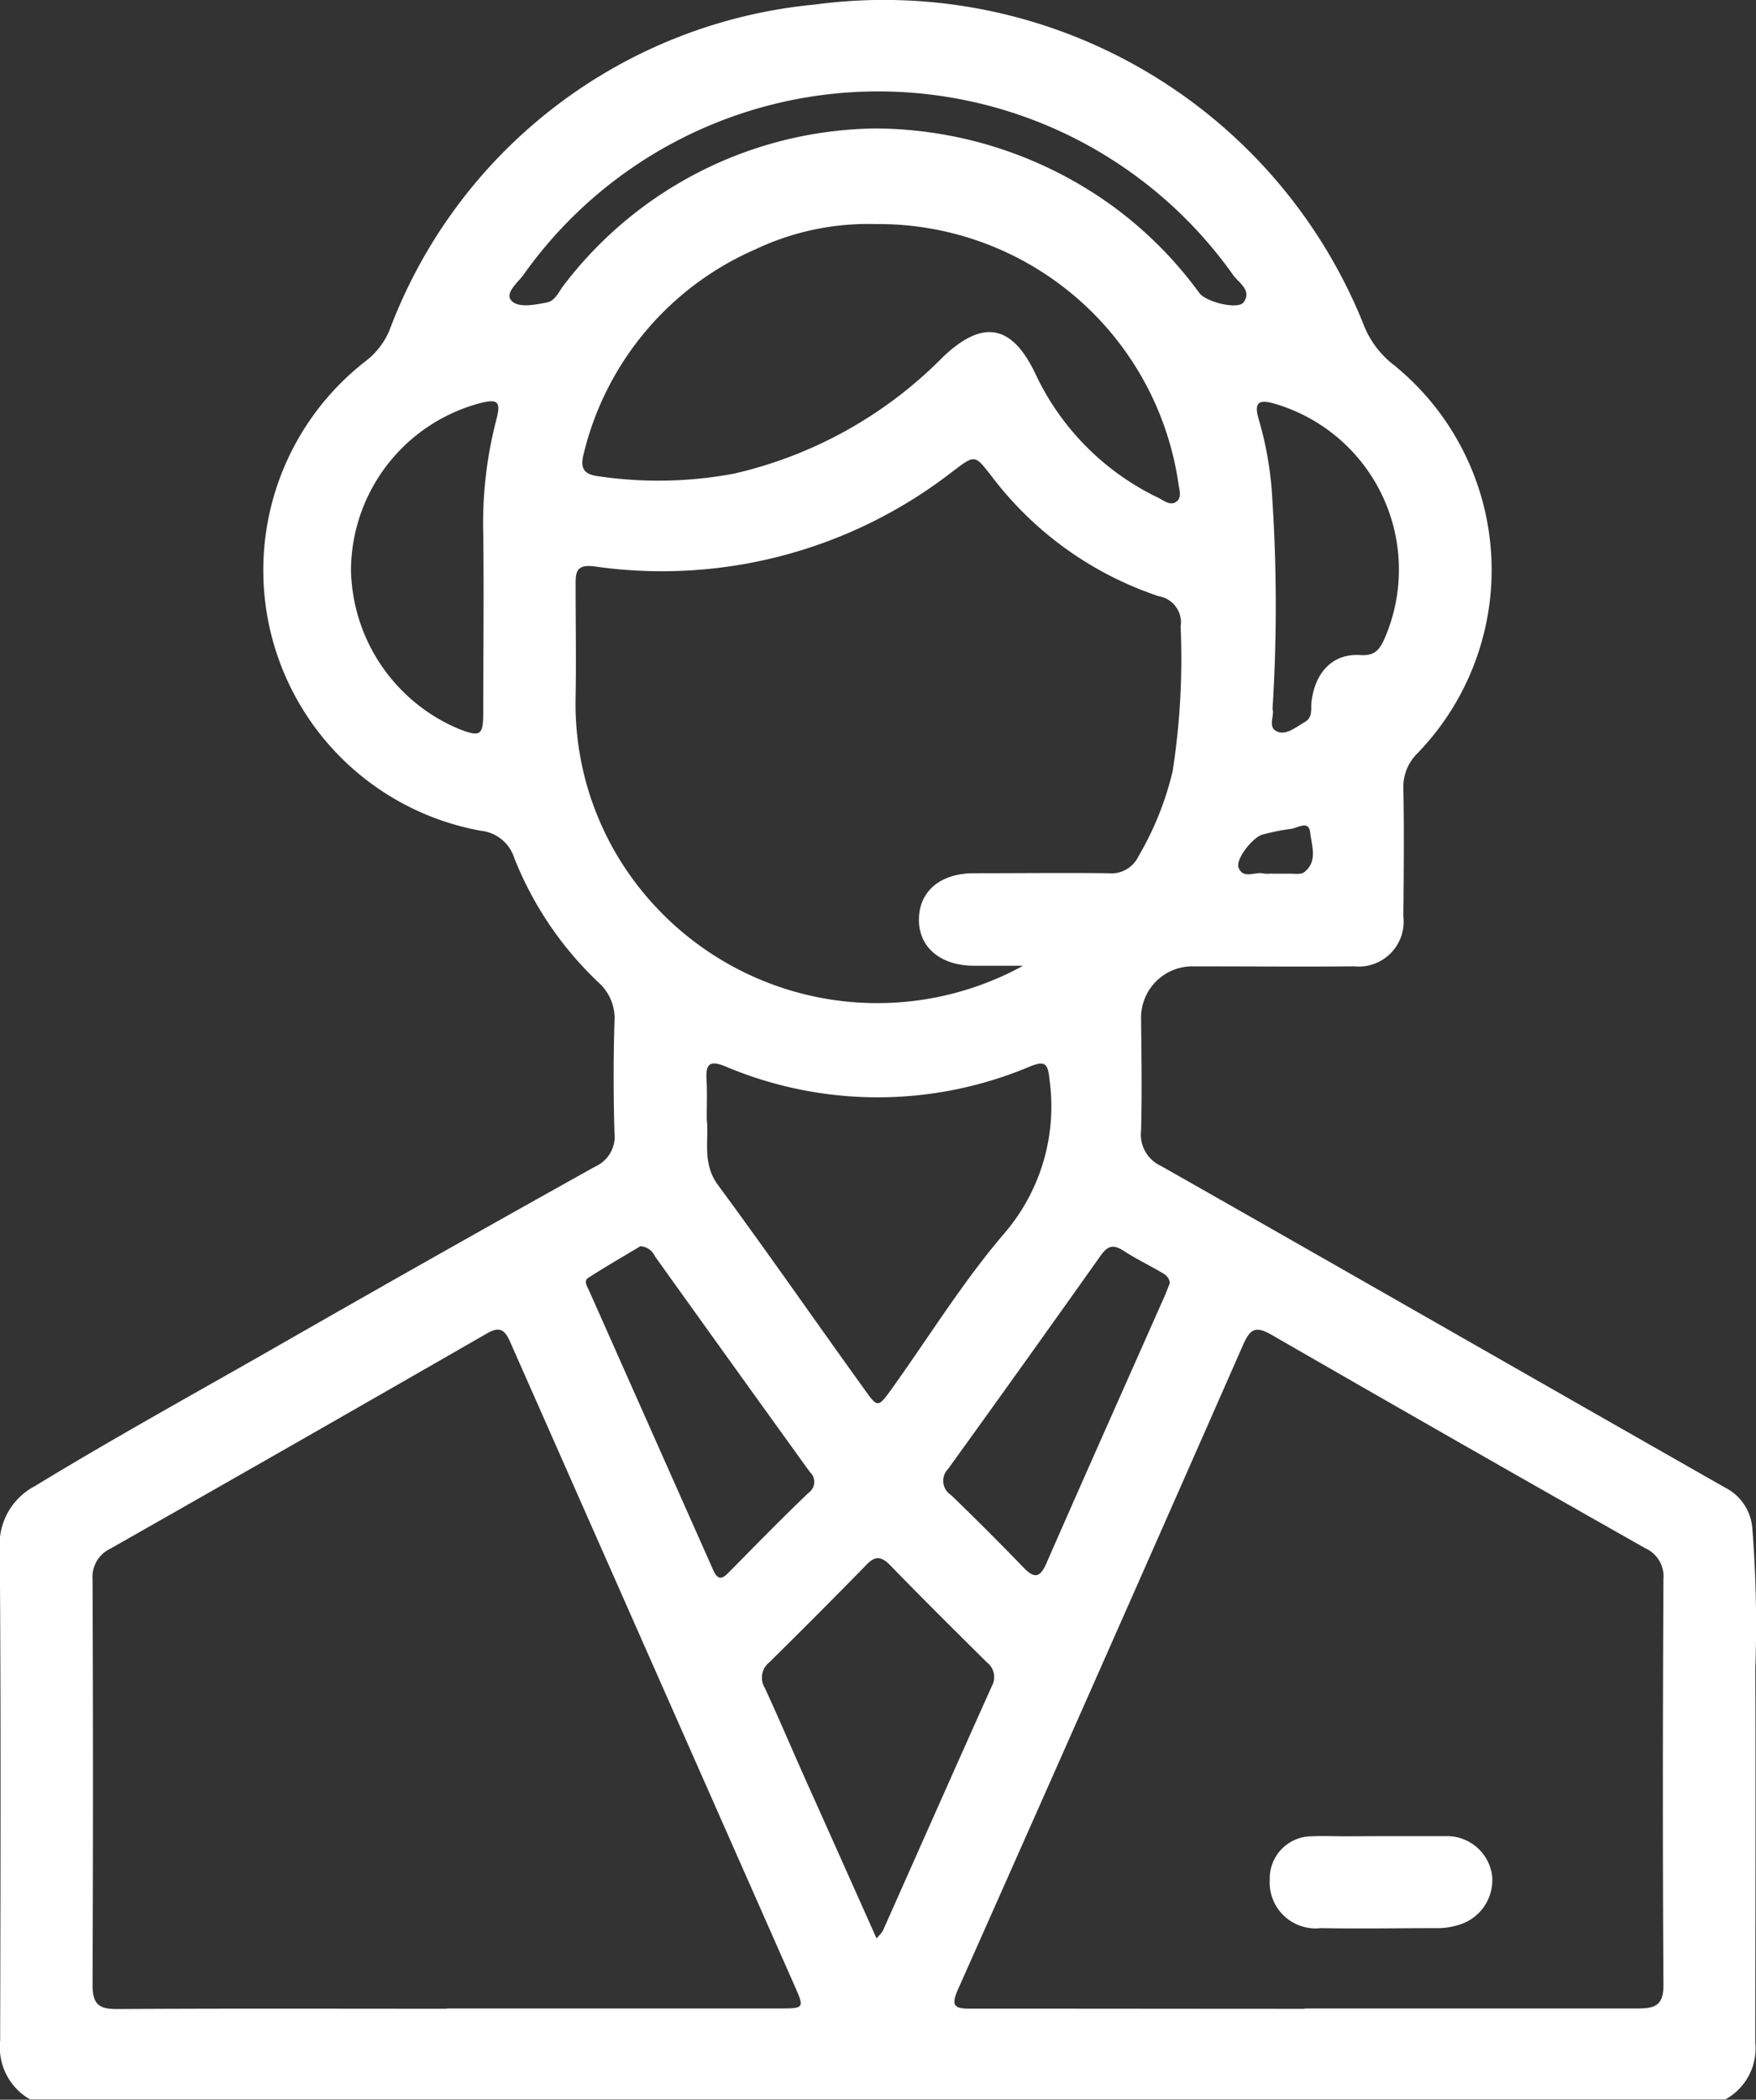 <svg xmlns="http://www.w3.org/2000/svg" width="23.445" height="28.027" viewBox="0 0 23.445 28.027">
  <rect x="0" y="0" width="23.445" height="28.027" fill="#333333" stroke="none"/>
  <g id="QuKFW1.tif" transform="translate(-685.427 -224.177)">
    <g id="Сгруппировать_62" data-name="Сгруппировать 62" transform="translate(685.427 224.177)">
      <path id="Контур_1428" data-name="Контур 1428" d="M685.829,252.2a.8.8,0,0,1-.4-.78c.005-2.187.011-4.375-.005-6.562a.879.879,0,0,1,.47-.845c1.066-.65,2.16-1.251,3.243-1.871q2.111-1.209,4.236-2.393a.44.44,0,0,0,.258-.455q-.022-.738,0-1.476a.643.643,0,0,0-.213-.527,4.634,4.634,0,0,1-1.125-1.662.525.525,0,0,0-.446-.363,3.534,3.534,0,0,1-1.53-6.275,1.016,1.016,0,0,0,.308-.4,6.744,6.744,0,0,1,5.688-4.354,6.9,6.9,0,0,1,7.32,4.273,1.246,1.246,0,0,0,.4.536,3.519,3.519,0,0,1,.322,5.183.629.629,0,0,0-.191.482c.011.565.005,1.13,0,1.7a.6.6,0,0,1-.656.665c-.72.006-1.44,0-2.16,0a.684.684,0,0,0-.686.69c.005.5.013,1,0,1.5a.46.46,0,0,0,.268.475c2.512,1.426,5.016,2.863,7.527,4.291a.667.667,0,0,1,.367.558,16.527,16.527,0,0,1,.039,1.857c.006,1.668,0,3.336,0,5a.777.777,0,0,1-.4.753Zm5.563-1.214h4.429c.344,0,.349,0,.216-.3q-1.9-4.3-3.8-8.6c-.081-.184-.159-.2-.326-.1q-2.5,1.437-5.007,2.861a.416.416,0,0,0-.241.41q.011,2.707,0,5.413c0,.256.079.325.327.324C688.457,250.985,689.925,250.99,691.392,250.99Zm11.453,0c1.486,0,2.971,0,4.457,0,.239,0,.336-.054.334-.319-.011-1.8-.009-3.609,0-5.414a.411.411,0,0,0-.24-.409q-2.5-1.414-4.985-2.846c-.225-.13-.294-.082-.39.137q-1.892,4.3-3.805,8.6c-.1.225-.038.254.174.254C699.874,250.988,701.359,250.991,702.845,250.991Zm-3.768-13.918c-.262,0-.451,0-.641,0-.457,0-.747-.251-.74-.626s.291-.607.73-.609c.6,0,1.2-.007,1.8,0a.4.4,0,0,0,.4-.224,4.132,4.132,0,0,0,.457-1.135,9.78,9.78,0,0,0,.107-1.932.355.355,0,0,0-.294-.407,4.641,4.641,0,0,1-2.229-1.6c-.227-.291-.218-.293-.521-.065a6.321,6.321,0,0,1-4.779,1.268c-.213-.028-.257.041-.255.225,0,.51.009,1.021,0,1.531a3.956,3.956,0,0,0,.923,2.621A4.046,4.046,0,0,0,699.077,237.073Zm-1.957-9.9a3.509,3.509,0,0,0-1.6.334,4,4,0,0,0-2.292,2.7c-.045.166-.056.3.175.33a5.488,5.488,0,0,0,1.82-.032,5.708,5.708,0,0,0,2.8-1.564c.529-.5.915-.425,1.226.226a3.465,3.465,0,0,0,1.64,1.658c.077.038.166.117.25.049.068-.055.034-.155.022-.234A4.046,4.046,0,0,0,697.12,227.168Zm-2.257,11.954c.033.262-.067.579.15.873.664.9,1.3,1.818,1.956,2.728.177.248.181.247.369-.015.493-.688.94-1.414,1.487-2.055a2.6,2.6,0,0,0,.615-2.06c-.021-.221-.058-.264-.27-.177a5.223,5.223,0,0,1-4.062-.006c-.209-.085-.259-.026-.248.174C694.87,238.748,694.863,238.912,694.863,239.122Zm2.267,10.928a.7.7,0,0,0,.084-.1c.485-1.09.968-2.181,1.457-3.27a.247.247,0,0,0-.068-.314c-.434-.43-.867-.86-1.295-1.3-.114-.116-.2-.124-.315,0q-.64.655-1.295,1.3a.261.261,0,0,0-.061.339c.191.413.369.833.555,1.249C696.5,248.64,696.807,249.328,697.13,250.051Zm-7.017-18.272a2.35,2.35,0,0,0,1.448,2.132c.277.107.317.082.318-.212,0-.8.01-1.6,0-2.4a5.476,5.476,0,0,1,.173-1.512c.068-.253.023-.291-.233-.223A2.32,2.32,0,0,0,690.113,231.779Zm7.008-5.886a5.43,5.43,0,0,1,3.21,1.072,5.311,5.311,0,0,1,1.109,1.124c.089.122.516.225.59.125.116-.158-.062-.261-.137-.362a5.806,5.806,0,0,0-9.481,0c-.075.1-.249.24-.156.34s.311.054.47.024c.114-.021.159-.142.225-.227A5.307,5.307,0,0,1,697.121,225.892Zm-3.143,14.919c-.217.131-.461.27-.7.425-.062.041-.007.12.017.175q.826,1.859,1.652,3.718c.061.137.114.135.211.036.351-.357.7-.713,1.063-1.061a.177.177,0,0,0,.02-.277q-1.039-1.44-2.072-2.884A.223.223,0,0,0,693.979,240.812Zm7.067.494c-.006-.093-.078-.124-.139-.16-.157-.091-.322-.171-.474-.27s-.221-.062-.314.068q-1.01,1.425-2.033,2.842a.225.225,0,0,0,.04.348q.491.474.965.965c.14.145.218.15.307-.052.522-1.192,1.052-2.379,1.579-3.568C701,241.421,701.023,241.361,701.045,241.306Zm1.371-7.666c.034.081-.069.241.057.3s.255-.056.371-.122.081-.172.093-.27c.048-.4.287-.65.652-.626.193.013.256-.072.321-.214a2.307,2.307,0,0,0-1.467-3.142c-.2-.056-.277-.028-.213.2a4.627,4.627,0,0,1,.184,1.072A21.992,21.992,0,0,1,702.417,233.64Zm-.008,2.2c.082,0,.164,0,.245,0,.063,0,.144.013.186-.019.186-.144.1-.355.081-.529s-.169-.058-.259-.05a2.872,2.872,0,0,0-.373.075c-.135.032-.37.335-.324.444.066.159.223.046.335.077A.442.442,0,0,0,702.409,235.836Z" transform="translate(-685.427 -224.177)" fill="#fff"/>
      <path id="Контур_1429" data-name="Контур 1429" d="M996.322,671.436c.291,0,.581,0,.872,0a.606.606,0,0,1,.612.542.624.624,0,0,1-.47.649.929.929,0,0,1-.241.037c-.527,0-1.054.009-1.58,0a.613.613,0,0,1-.679-.647.562.562,0,0,1,.559-.579c.154-.007.309,0,.463,0Z" transform="translate(-977.883 -646.927)" fill="#fff"/>
    </g>
  </g>
</svg>
